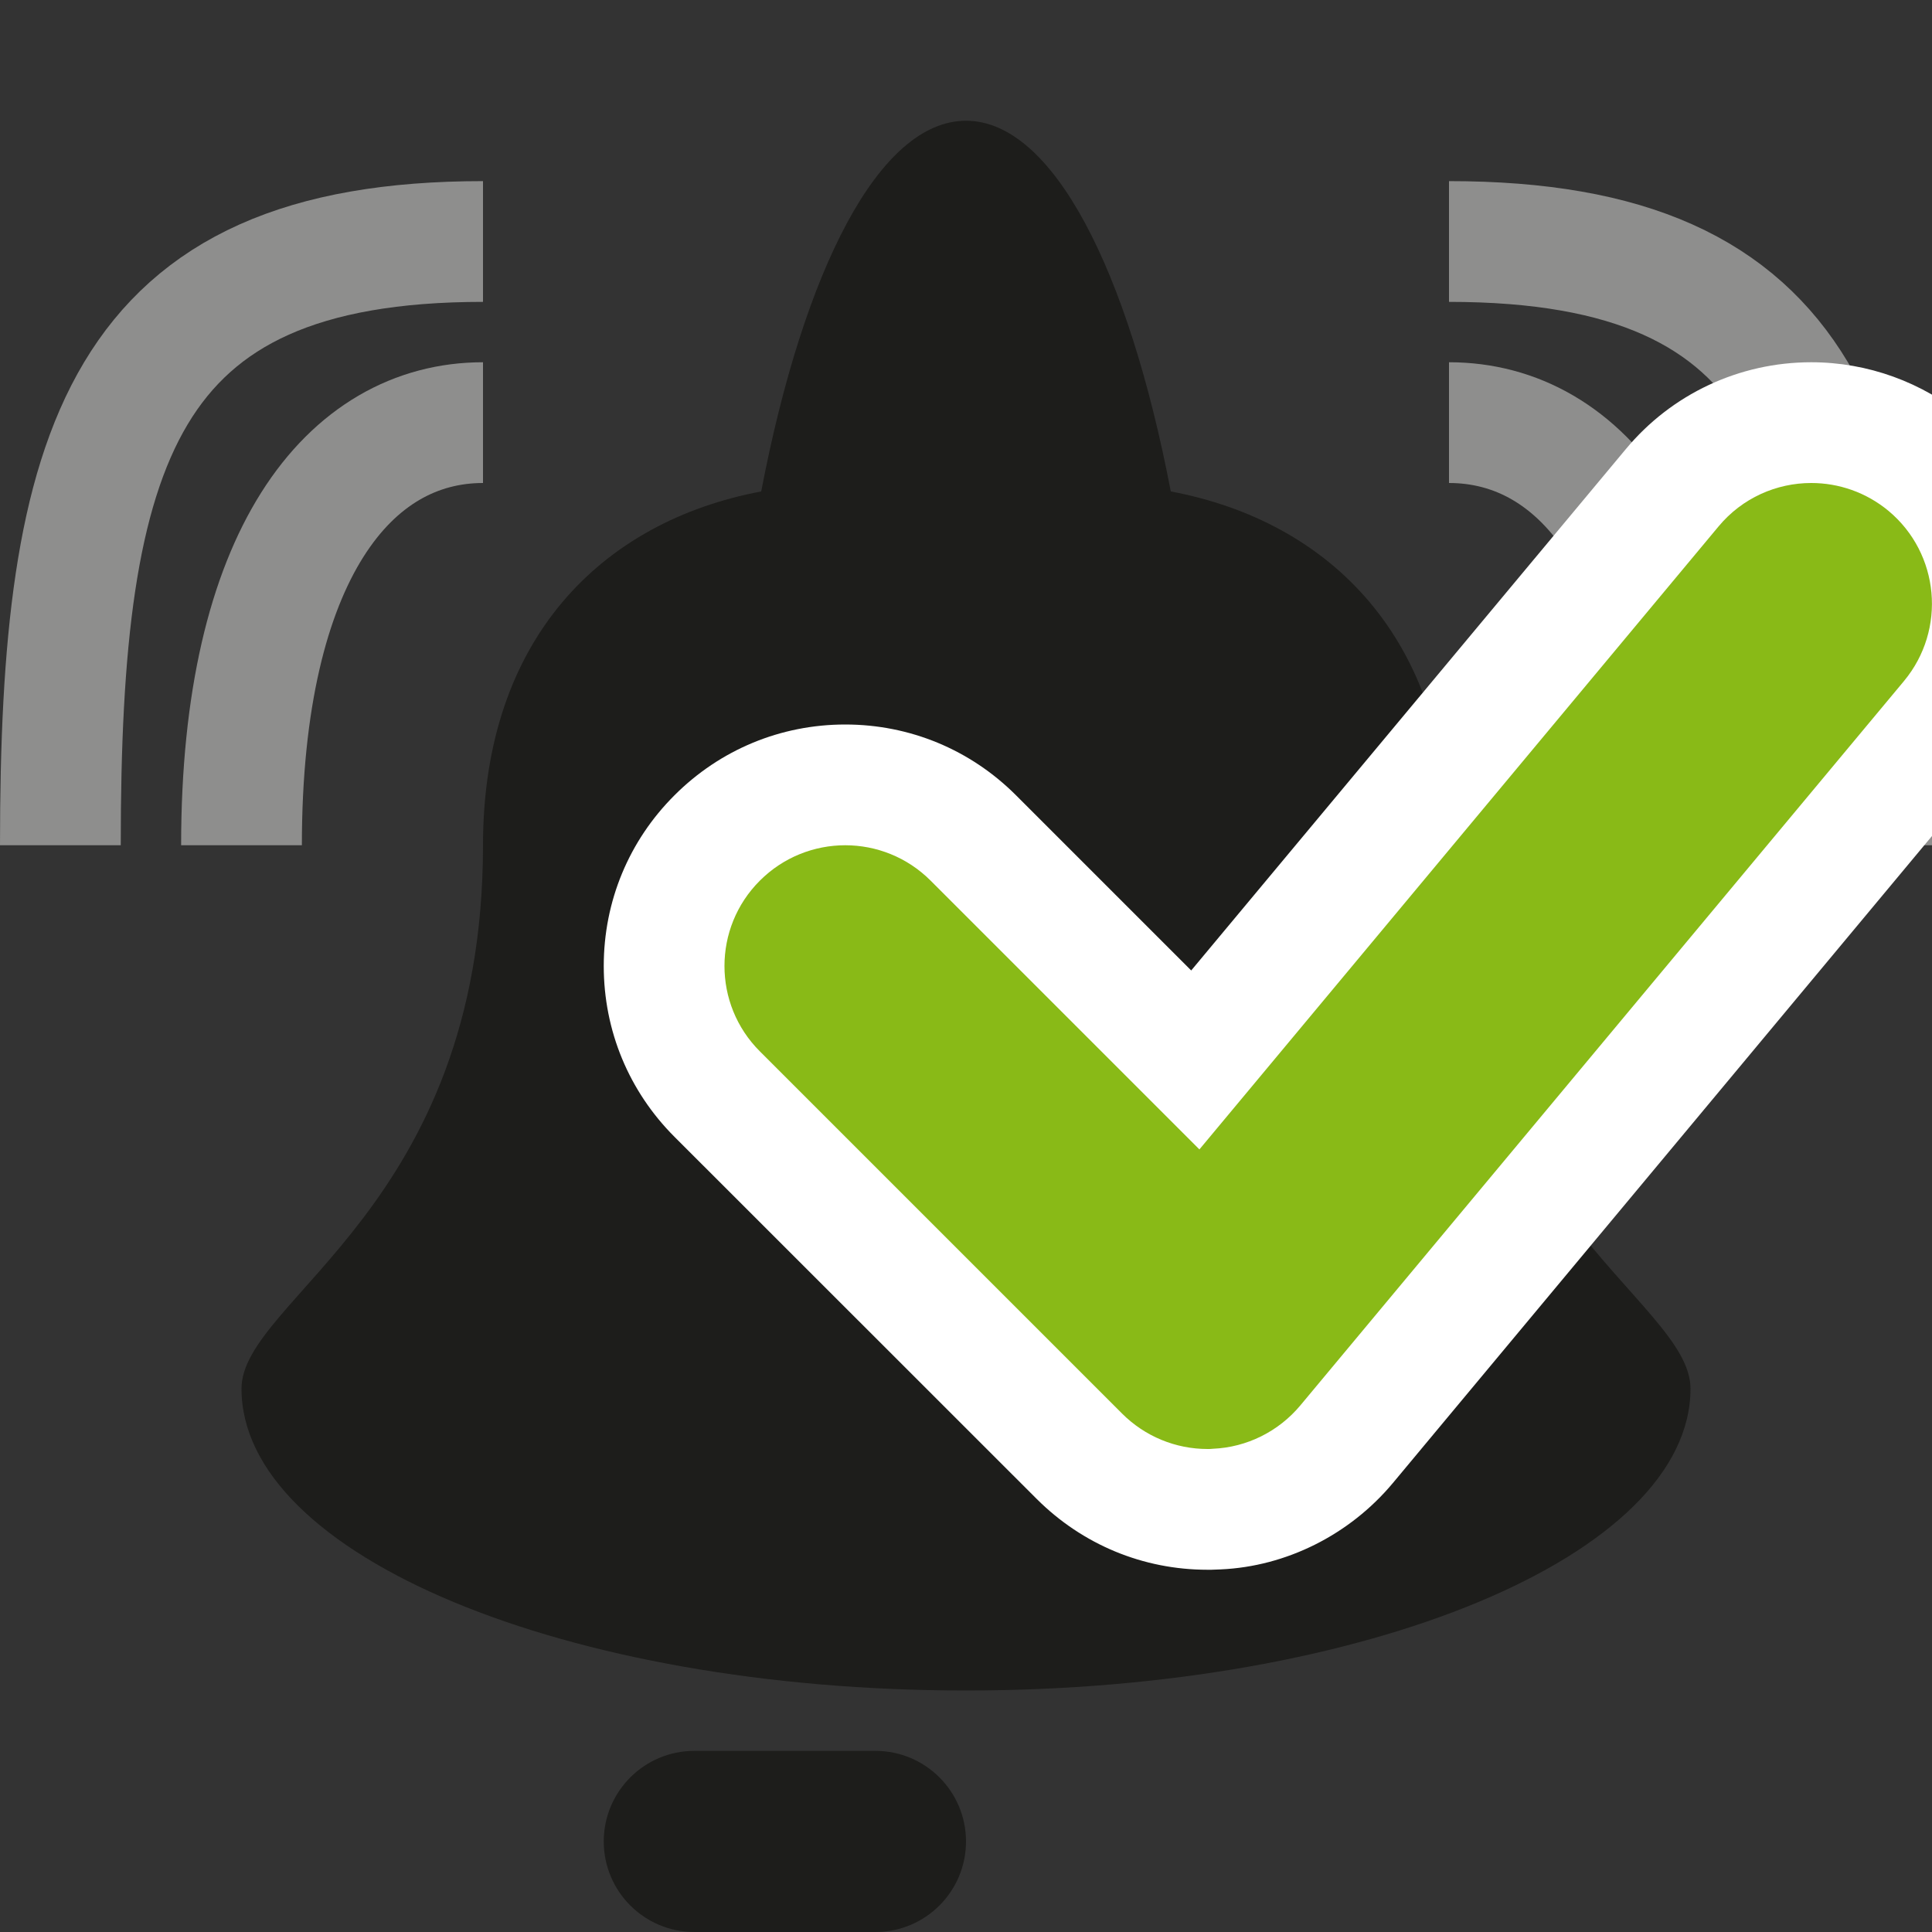 <?xml version="1.0" encoding="utf-8"?>
<!-- Generator: Adobe Illustrator 16.0.2, SVG Export Plug-In . SVG Version: 6.00 Build 0)  -->
<!DOCTYPE svg PUBLIC "-//W3C//DTD SVG 1.1//EN" "http://www.w3.org/Graphics/SVG/1.1/DTD/svg11.dtd">
<svg version="1.1" id="Layer_1" xmlns="http://www.w3.org/2000/svg" xmlns:xlink="http://www.w3.org/1999/xlink" x="0px" y="0px"
	 width="16px" height="16px" viewBox="0 0 16 16" enable-background="new 0 0 16 16" xml:space="preserve">
<rect x="0" y="0" width="16" height="16" fill="#333333" stroke="none"/>
<g>
	<g>
		<path fill="#1D1D1B" d="M12,7c0-1.709-0.984-2.682-2.304-2.93C9.343,2.229,8.717,1,8,1S6.657,2.229,6.304,4.07
			C4.984,4.318,4,5.291,4,7c0,3-2,3.76-2,4.5C2,12.881,4.687,14,8,14s6-1.119,6-2.5C14,10.76,12,10,12,7z"/>
		<path fill="#1D1D1B" d="M8,15.25C8,15.664,7.664,16,7.25,16h-1.5C5.336,16,5,15.664,5,15.25l0,0c0-0.414,0.336-0.75,0.75-0.75h1.5
			C7.664,14.5,8,14.836,8,15.25L8,15.25z"/>
	</g>
	<path fill="none" stroke="#8E8E8D" stroke-miterlimit="10" d="M12,2c3,0,3.5,1.687,3.5,5"/>
	<path fill="none" stroke="#8E8E8D" stroke-miterlimit="10" d="M12,3.5c1.104,0,2,1.09,2,3.5"/>
	<path fill="none" stroke="#8E8E8D" stroke-miterlimit="10" d="M4,2C1,2,0.5,3.687,0.5,7"/>
	<path fill="none" stroke="#8E8E8D" stroke-miterlimit="10" d="M4,3.5C2.896,3.5,2,4.59,2,7"/>
	<g>
		<g>
			<g>
				<path fill="#89BA17" d="M10,12.5c-0.4,0-0.776-0.156-1.06-0.438l-3-3.001C5.656,8.778,5.5,8.401,5.5,8s0.156-0.778,0.439-1.061
					C6.223,6.656,6.6,6.5,7,6.5s0.777,0.156,1.061,0.439l1.838,1.838l3.949-4.738C14.133,3.697,14.553,3.5,15,3.5
					c0.35,0,0.69,0.123,0.959,0.347c0.636,0.53,0.722,1.478,0.193,2.113l-5,6.001c-0.271,0.323-0.666,0.519-1.084,0.537L10,12.5z"/>
				<path fill="#FFFFFF" d="M15,4c0.226,0,0.453,0.076,0.64,0.231c0.424,0.354,0.481,0.984,0.128,1.409l-5,6
					c-0.18,0.215-0.442,0.346-0.723,0.358C10.03,12,10.015,12,10,12c-0.265,0-0.519-0.105-0.707-0.293l-3-3
					c-0.391-0.39-0.391-1.024,0-1.414C6.488,7.098,6.744,7,7,7s0.512,0.098,0.707,0.293l2.226,2.226l4.299-5.159
					C14.429,4.123,14.713,4,15,4 M15,3L15,3c-0.596,0-1.157,0.263-1.537,0.721L9.865,8.037L8.414,6.586C8.036,6.208,7.534,6,7,6
					S5.964,6.208,5.586,6.586C5.208,6.963,5,7.465,5,8s0.208,1.037,0.586,1.415l3,2.999C8.965,12.792,9.467,13,10,13h0.032
					l0.078-0.003c0.54-0.024,1.066-0.285,1.425-0.715l5.001-6.002c0.342-0.411,0.504-0.929,0.456-1.461s-0.301-1.014-0.711-1.355
					C15.92,3.164,15.466,3,15,3L15,3z"/>
			</g>
		</g>
	</g>
</g>
</svg>
